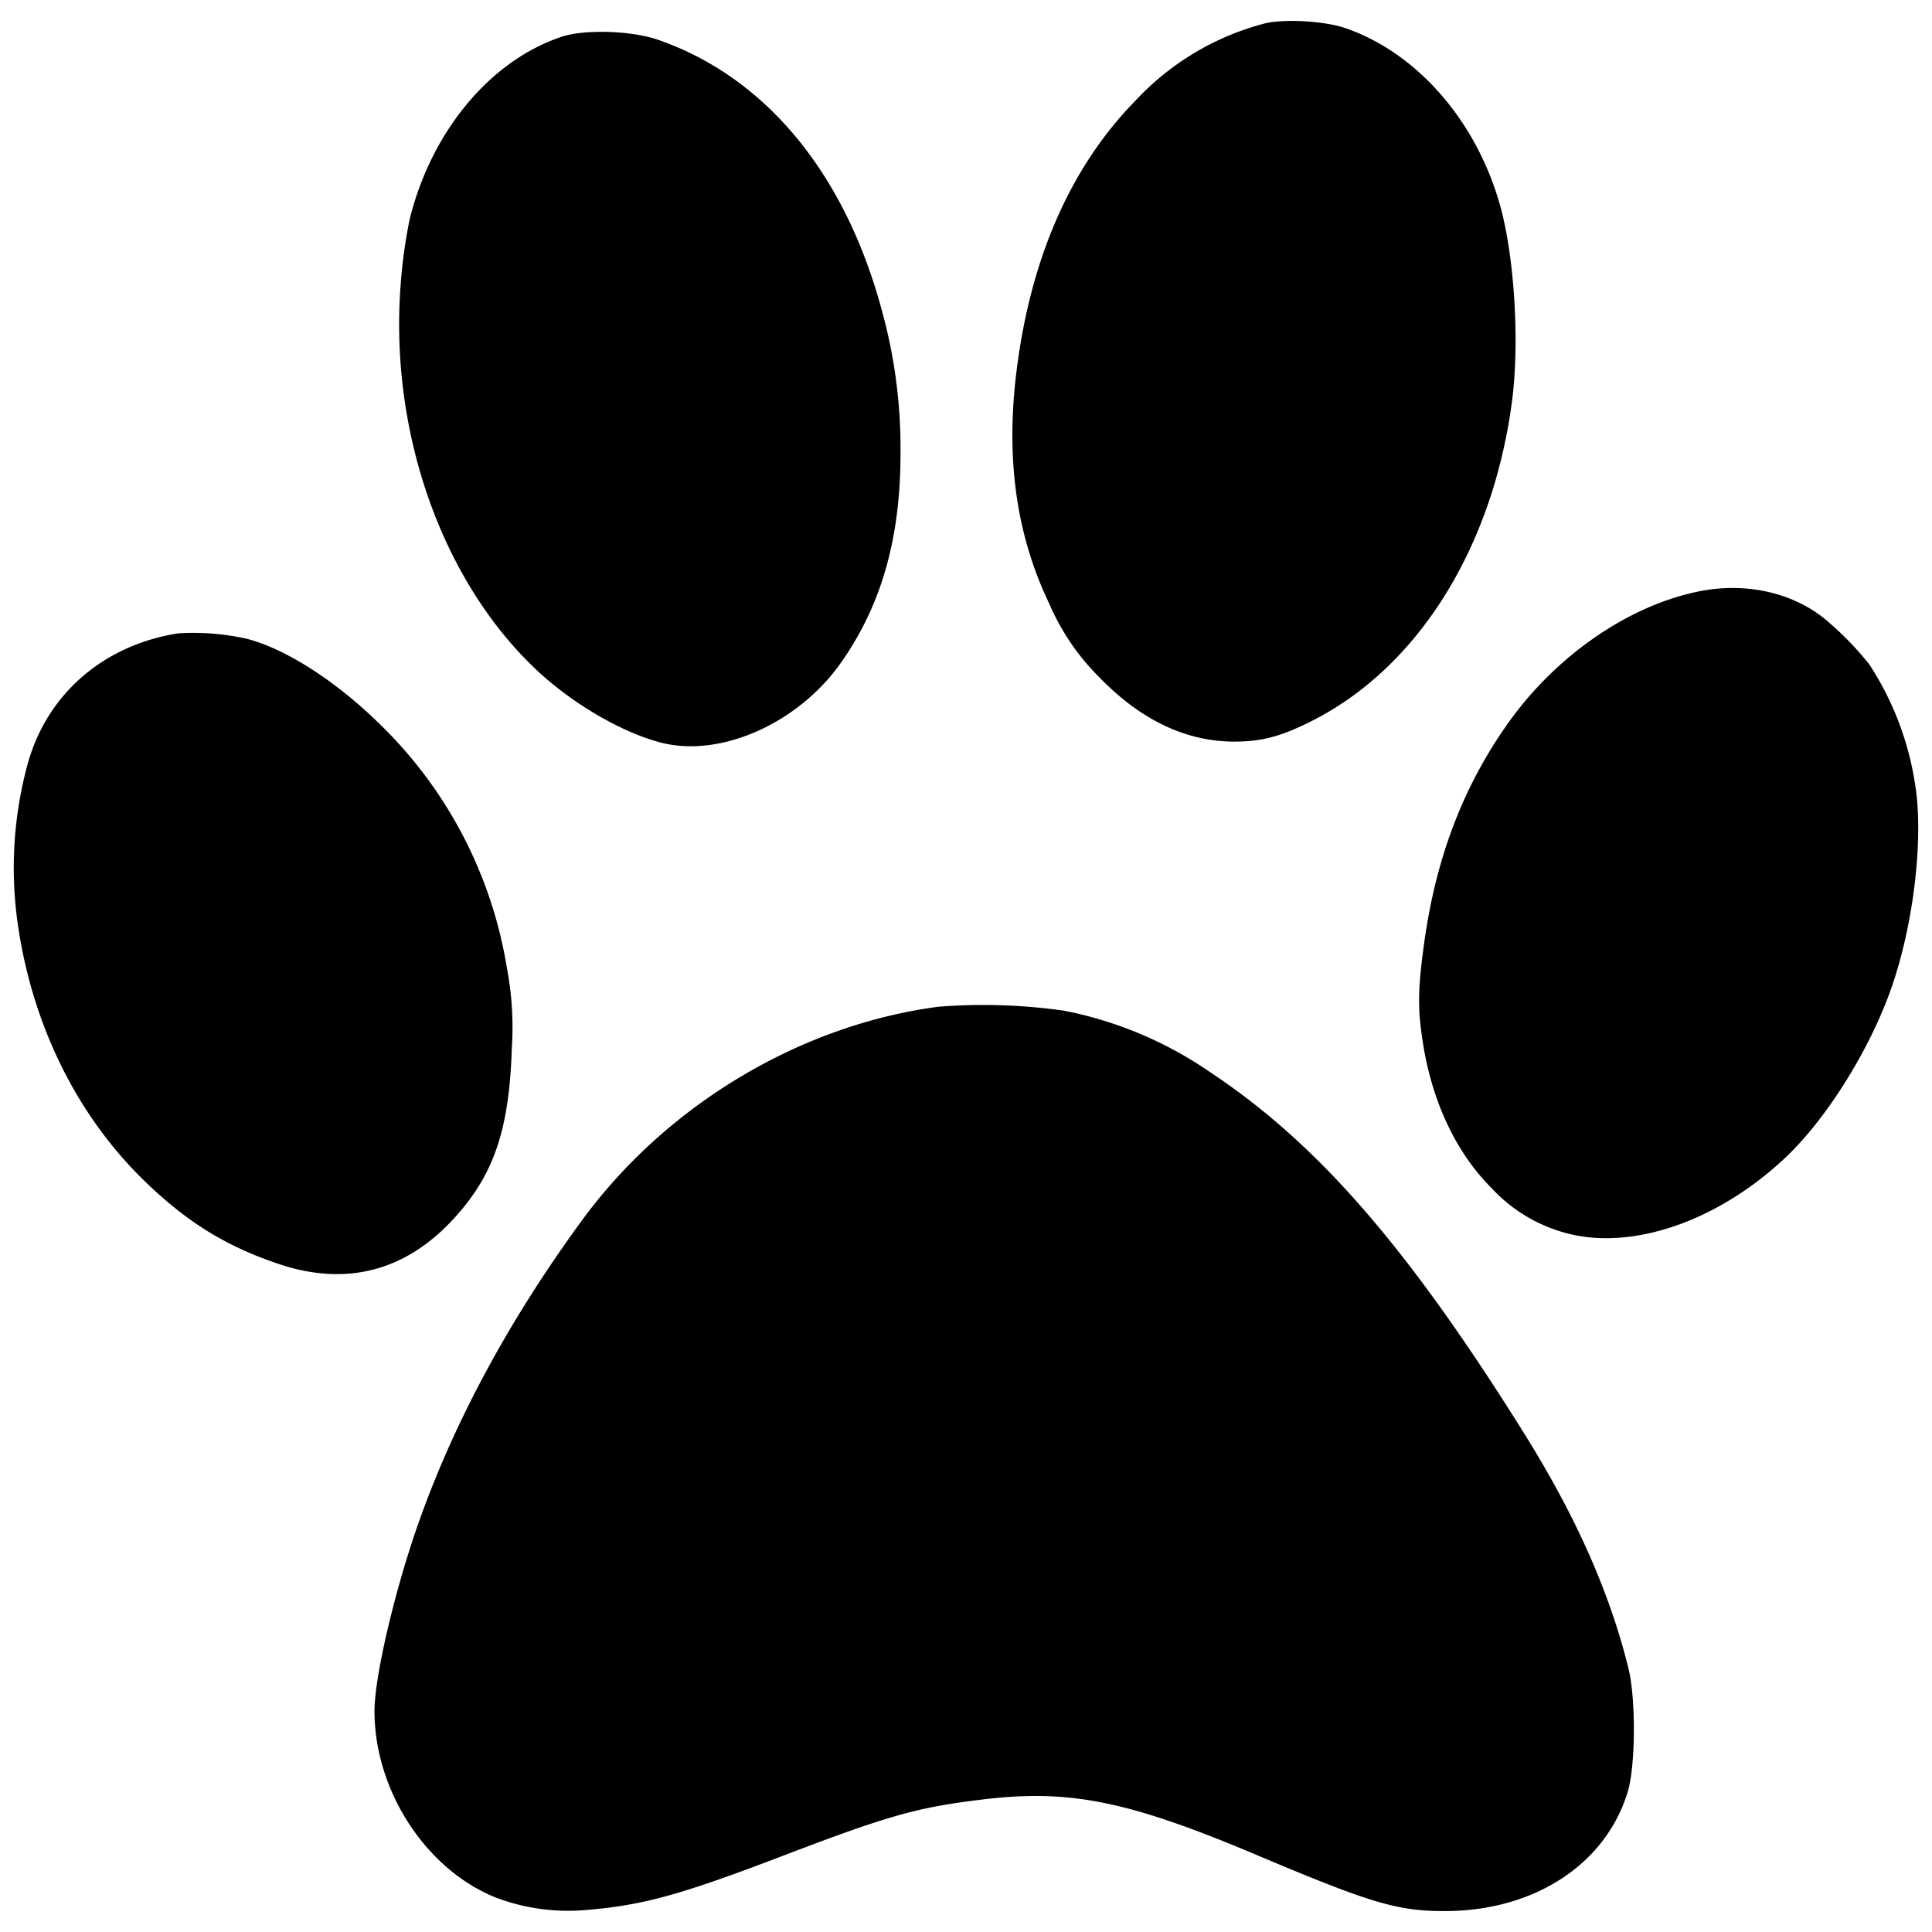 <svg id="Layer_1" data-name="Layer 1" xmlns="http://www.w3.org/2000/svg" viewBox="0 0 300 300">
   
    <path d="M196.005,3.743A41.779,41.779,0,0,0,176.285,15.66c-10.207,10.423-16.482,24.93-18.554,42.927-1.498,13.213.186,24.684,5.19,35.139a36.296,36.296,0,0,0,7.741,11.402c6.447,6.67,13.519,10.059,21.125,10.03,4.235-.016,7.238-.848,11.965-3.234,16.5-8.352,28.088-26.978,31.052-49.761,1.194-9.295.322-22.909-2.031-30.825C228.989,18.464,219.887,8.16,208.942,4.377,205.567,3.206,198.917,2.867,196.005,3.743Z"/>
    <path d="M87.21,5.709C76.157,9.394,67.045,20.314,63.636,33.945a78.338,78.338,0,0,0-1.418,10.207c-1.736,22.414,6.048,45.156,20.311,59.128,5.669,5.58,13.703,10.377,20.131,12.037,9.209,2.378,21.303-2.996,27.916-12.404,6.342-8.996,9.307-19.483,9.256-32.872a80.056,80.056,0,0,0-2.815-21.531c-5.684-21.429-17.993-36.457-34.775-42.313C98.137,4.756,90.803,4.511,87.21,5.709Z"/>
    <path d="M263.337,91.93c-10.557,2.272-21.323,9.691-28.617,19.602-7.249,9.956-11.624,21.131-13.53,34.574-1.064,7.61-1.098,10.616-.165,16.305,1.492,8.966,5.165,16.649,10.559,22.048a24.286,24.286,0,0,0,11.777,7.06c10.121,2.648,23.265-1.865,33.658-11.56,6.717-6.22,13.868-17.815,17.064-27.71,2.971-9.074,4.384-20.693,3.534-28.66a46.991,46.991,0,0,0-7.319-20.375,47.044,47.044,0,0,0-7.361-7.441C277.729,91.784,270.436,90.354,263.337,91.93Z"/>
    <path d="M27.676,98.344c-11.607,1.821-20.367,9.414-23.377,20.265A61.444,61.444,0,0,0,2.848,144.073c2.29,15.112,8.945,28.703,19.003,38.73,6.903,6.851,13.249,10.789,21.913,13.625,10.26,3.285,19.314.837,26.661-7.161,6.259-6.81,8.646-13.787,9.052-26.541a49.241,49.241,0,0,0-.777-12.476,67.834,67.834,0,0,0-19.271-37.363c-6.949-6.941-14.985-12.148-21.185-13.718A37.983,37.983,0,0,0,27.676,98.344Z"/>
    <path d="M145.718,156.324c-21.44,2.815-42.297,15.282-55.39,33.231-11.1,15.163-19.647,30.908-25.189,46.505-3.74,10.444-7.012,24.301-6.991,29.721.047,12.296,7.973,24.472,18.783,28.848a31.627,31.627,0,0,0,14.126,1.95c8.696-.716,14.61-2.333,30.254-8.314,16.735-6.395,21.057-7.595,31.072-8.818,13.702-1.692,22.863.186,42.935,8.671,17.745,7.492,21.757,8.661,29.181,8.632,13.89-.053,24.975-7.383,28.302-18.69,1.168-4.103,1.22-14.305.064-18.992-2.915-11.83-8.198-23.697-16.263-36.6-18.101-28.942-32.053-44.965-48.81-56.059a60.129,60.129,0,0,0-22.626-9.477A89.212,89.212,0,0,0,145.718,156.324Z"/>
</svg>
